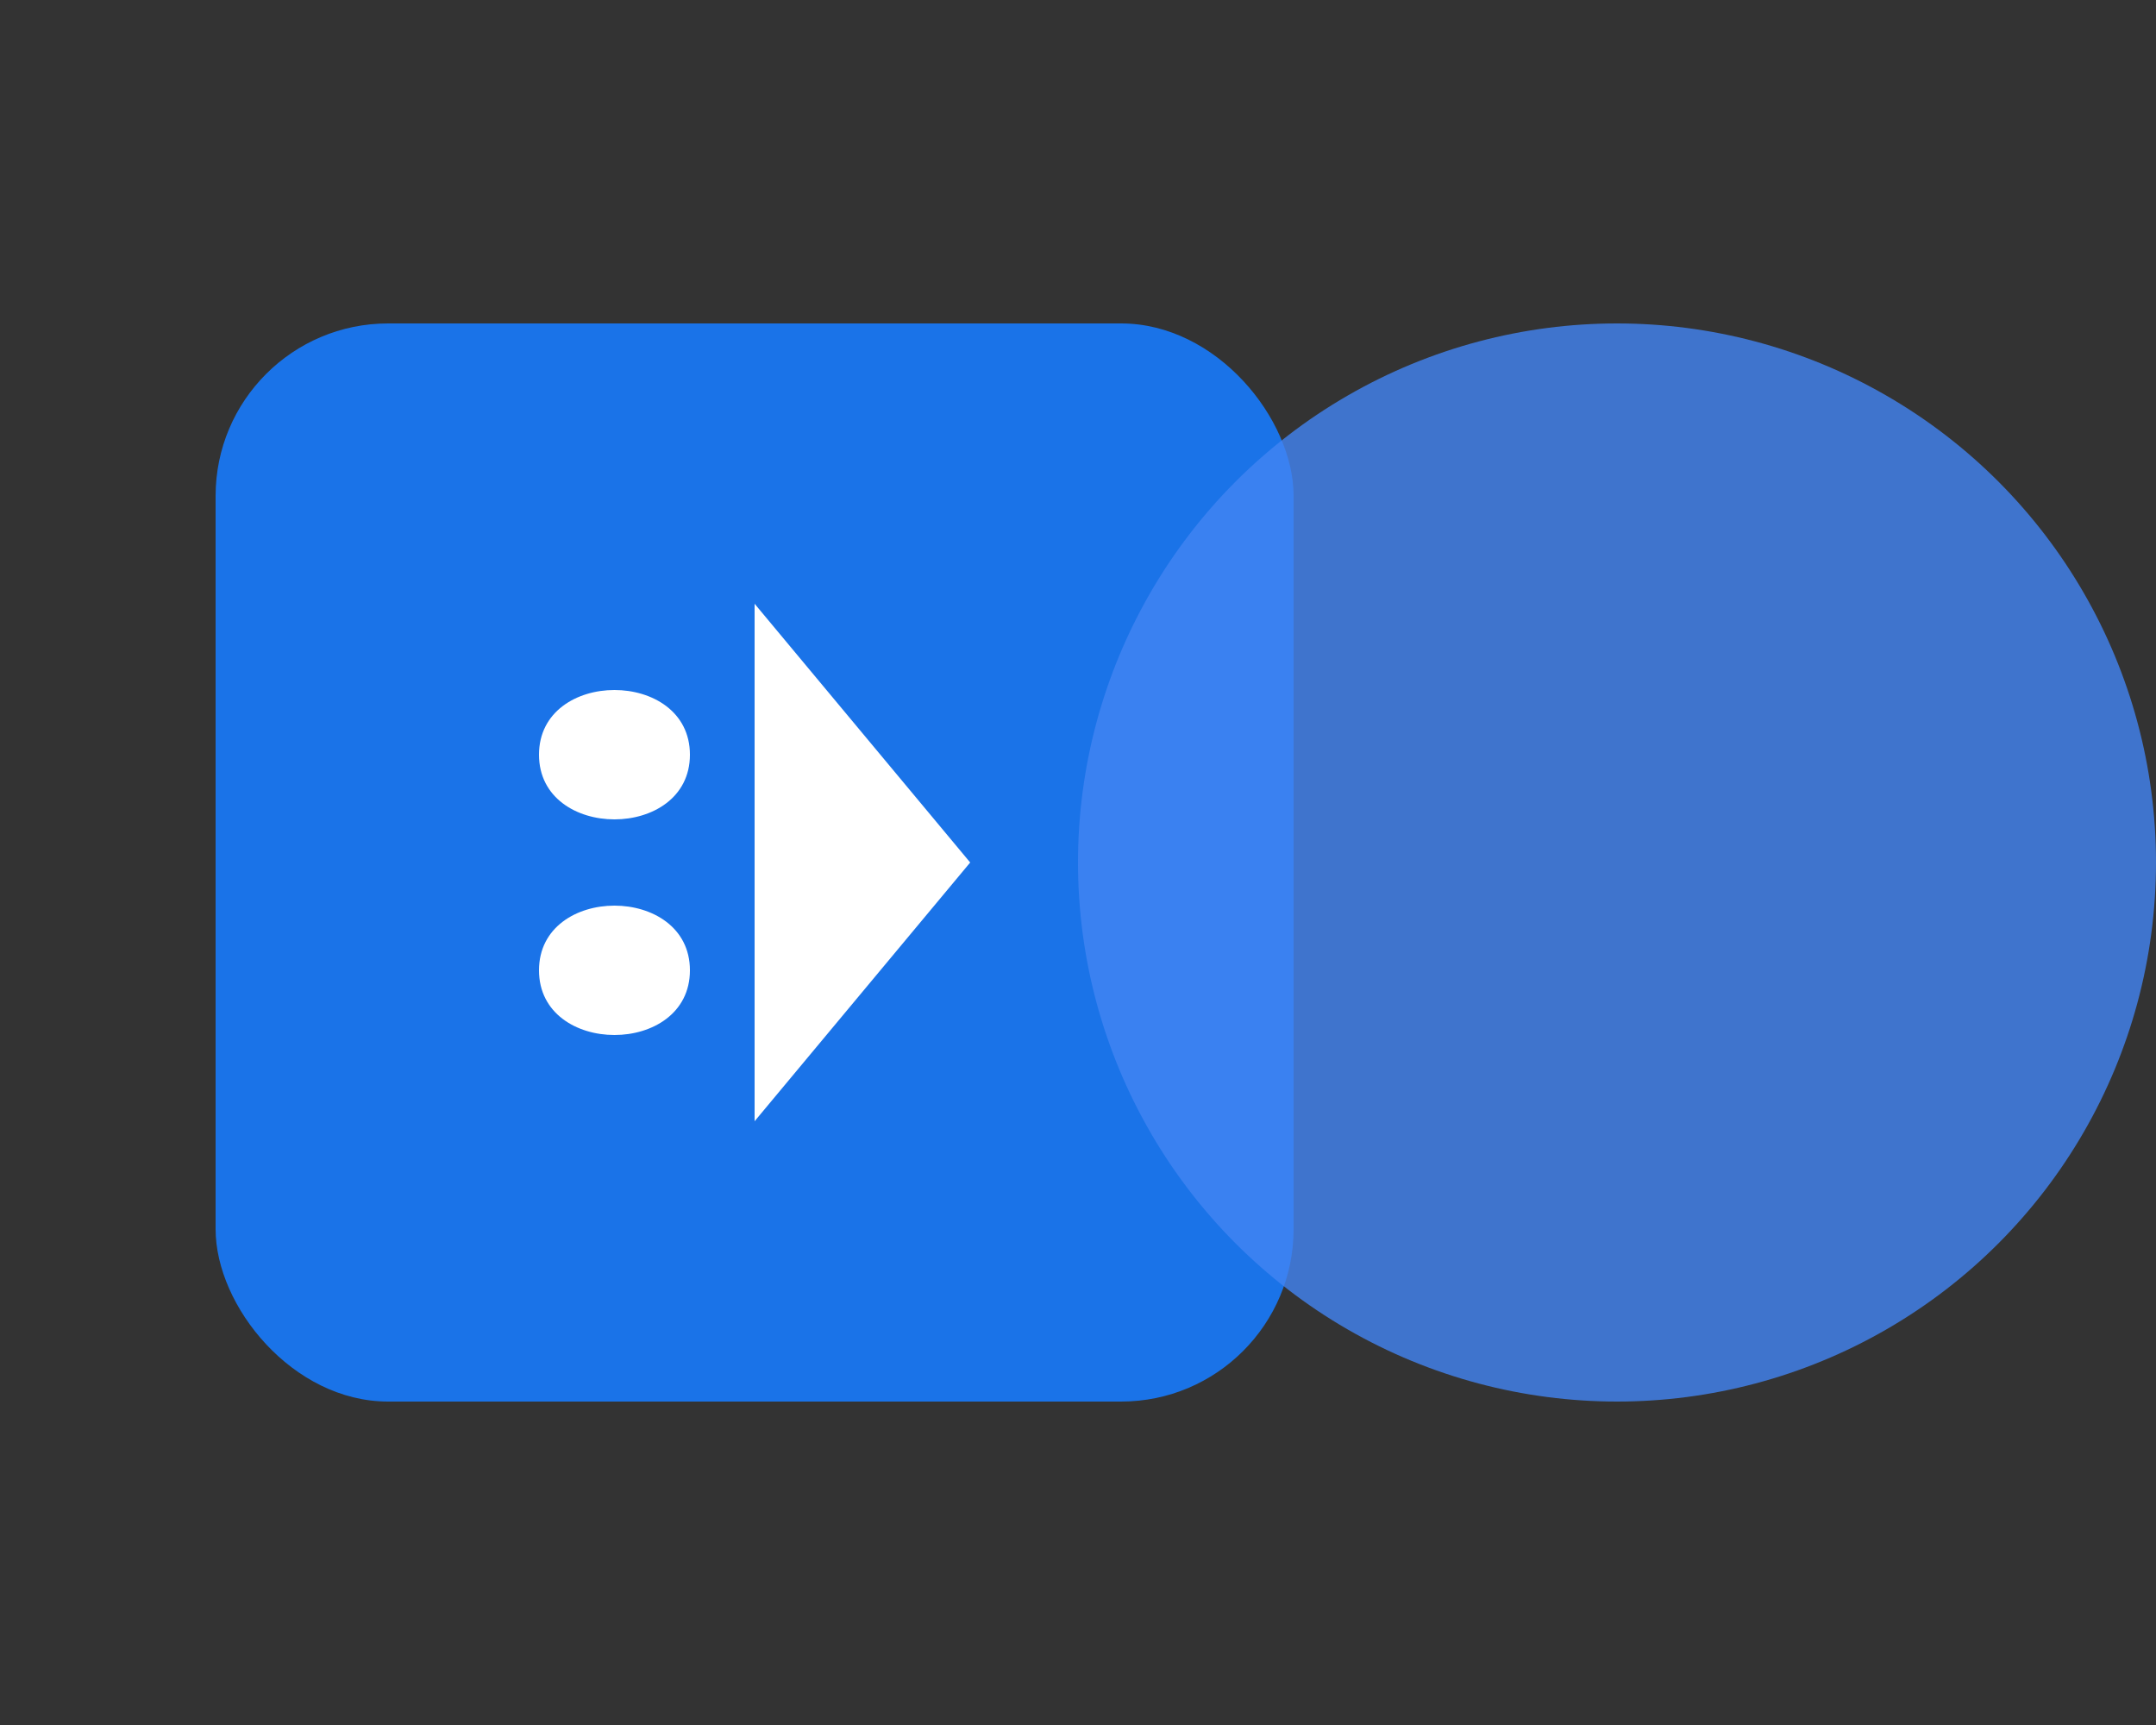 <svg xmlns="http://www.w3.org/2000/svg" viewBox="0 0 100 80" width="100" height="80">
  <rect x="0" y="0" width="100" height="80" fill="#333333" stroke="none"/>
  <!-- Background shapes -->
  <rect x="10" y="15" width="50" height="50" rx="8" fill="#1a73e8" />
  <circle cx="75" cy="40" r="25" fill="#4285f4" fill-opacity="0.8" />
  
  <!-- Icon elements -->
  <path d="M35 28 L35 52 L45 40 Z" fill="white" />
  <path d="M25 35 C25 31, 32 31, 32 35 C32 39, 25 39, 25 35" fill="white" />
  <path d="M25 45 C25 41, 32 41, 32 45 C32 49, 25 49, 25 45" fill="white" />
</svg>
